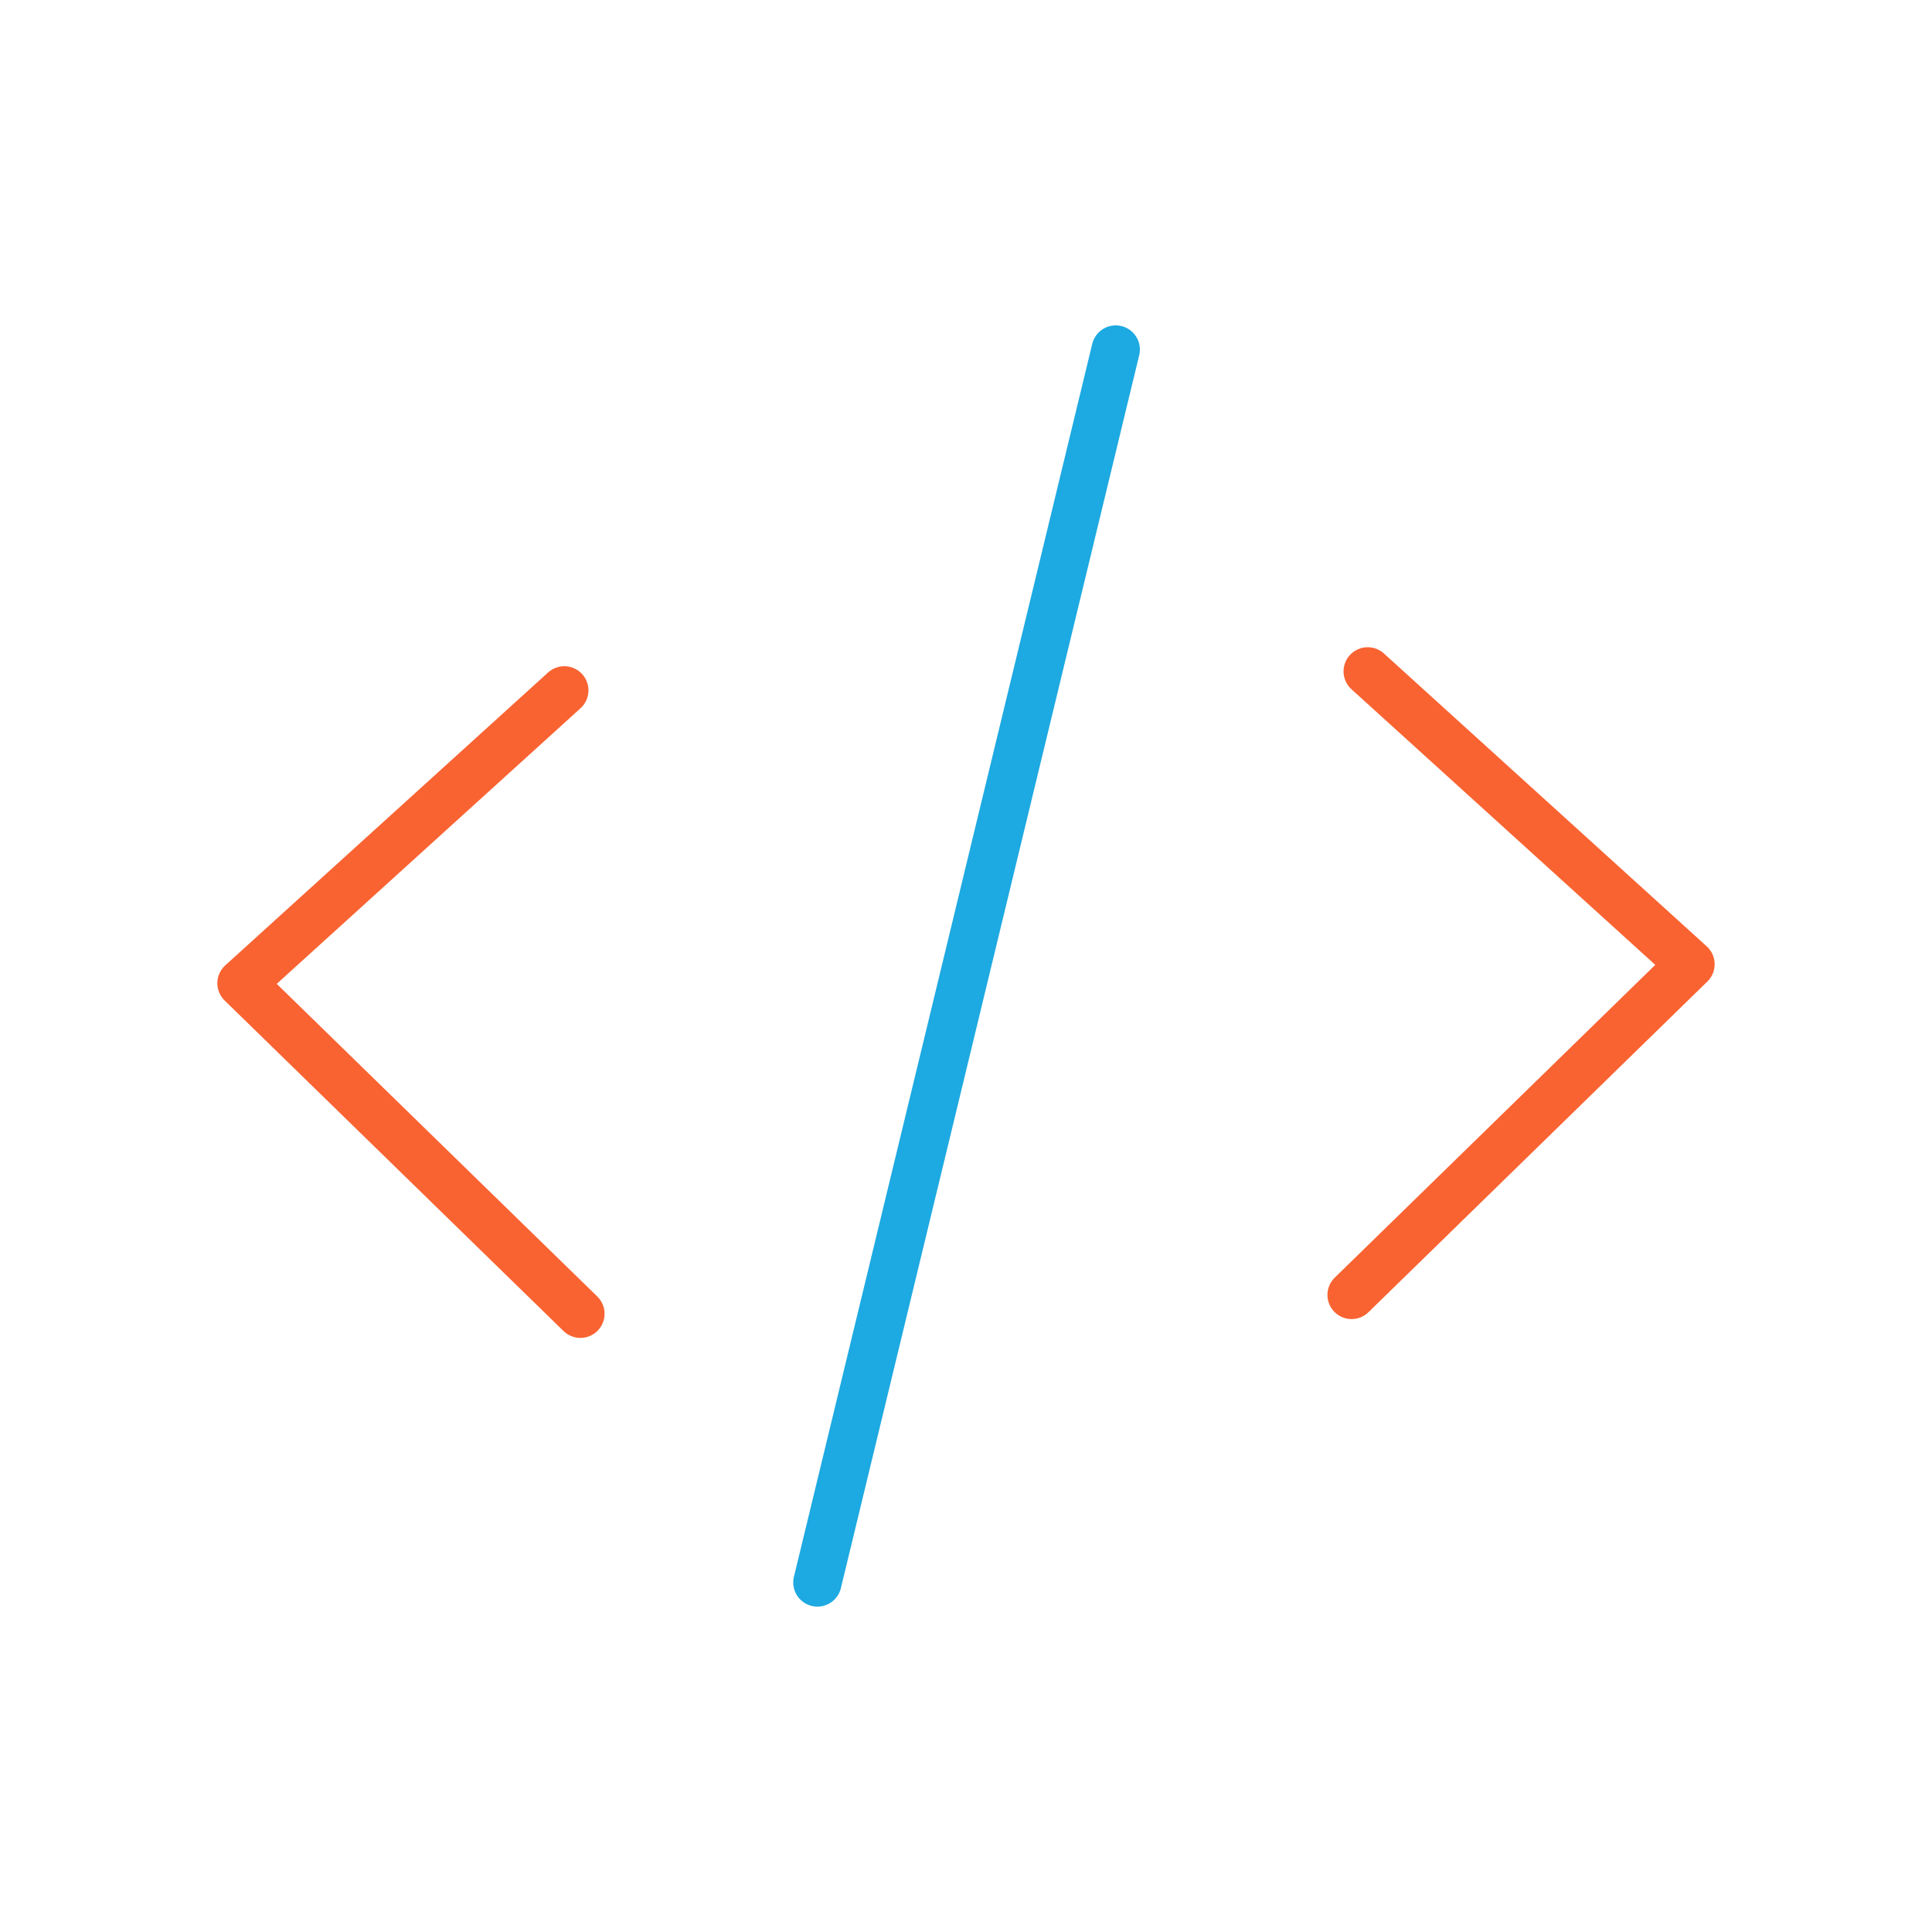 <?xml version="1.0" encoding="utf-8"?>
<!-- Generator: Adobe Illustrator 23.0.5, SVG Export Plug-In . SVG Version: 6.00 Build 0)  -->
<svg version="1.1" id="Layer_1" xmlns="http://www.w3.org/2000/svg" xmlns:xlink="http://www.w3.org/1999/xlink" x="0px" y="0px"
	 viewBox="0 0 120 120" style="enable-background:new 0 0 120 120;" xml:space="preserve">
<style type="text/css">
	.st0{display:none;}
	.st1{display:inline;fill:none;stroke:#5F7D7A;stroke-width:3;stroke-miterlimit:10;}
	.st2{display:inline;fill:none;stroke:#1DA9E1;stroke-width:3;stroke-miterlimit:10;}
	.st3{display:inline;fill:none;stroke:#ED3985;stroke-width:3;stroke-miterlimit:10;}
	.st4{display:inline;fill:none;stroke:#F96332;stroke-width:3;stroke-miterlimit:10;}
	.st5{display:inline;fill:none;stroke:#66B9B7;stroke-width:3;stroke-miterlimit:10;}
	.st6{fill:none;stroke:#5F7D7A;stroke-width:3;stroke-miterlimit:10;}
	.st7{fill:none;stroke:#1DA9E1;stroke-width:3;stroke-miterlimit:10;}
	.st8{fill:none;stroke:#ED3985;stroke-width:3;stroke-miterlimit:10;}
	.st9{fill:none;stroke:#F96332;stroke-width:3;stroke-miterlimit:10;}
	.st10{display:none;fill:none;stroke:#5F7D7A;stroke-width:3;stroke-miterlimit:10;}
	.st11{display:none;fill:none;stroke:#1DA9E1;stroke-width:3;stroke-miterlimit:10;}
	.st12{display:none;fill:none;stroke:#ED3985;stroke-width:3;stroke-miterlimit:10;}
	.st13{display:none;fill:none;stroke:#66B9B7;stroke-width:3;stroke-miterlimit:10;}
	.st14{display:none;fill:none;stroke:#F96332;stroke-width:3;}
	.st15{display:inline;fill:#0B80E0;}
	.st16{display:inline;fill:none;stroke:#F96332;stroke-width:3;}
	.st17{display:inline;fill:#F96332;}
	.st18{display:inline;fill:#1DA9E1;}
	.st19{fill:none;stroke:#F96332;stroke-width:3;stroke-linecap:round;stroke-linejoin:round;stroke-miterlimit:10;}
	.st20{fill:none;stroke:#1DA9E1;stroke-width:3;stroke-linecap:round;stroke-linejoin:round;stroke-miterlimit:10;}
</style>
<g class="st0">
	<path class="st1" d="M41.12,72.43h-13c0,0-17.34-6.07-12.14-21.67c0,0,2.6-10.4,17.34-10.4c0,0,0.43-15.17,12.57-20.37
		c0,0,15.61-7.8,26.88,5.2l3.47,4.33c0,0,12.14,0.87,11.27,11.27c0,0,11.27-2.6,17.34,12.14c0,0,1.73,10.4-6.07,16.47
		c0,0-4.33,3.47-13,3.47H53.69"/>
	<polyline class="st2" points="28.54,82.4 41.55,82.4 41.18,61.26 	"/>
	<line class="st3" x1="53.75" y1="61.41" x2="53.69" y2="82.4"/>
	<line class="st4" x1="66.94" y1="61.41" x2="66.69" y2="77.2"/>
	<line class="st1" x1="66.69" y1="81.53" x2="66.69" y2="83.27"/>
	<line class="st4" x1="66.78" y1="87.64" x2="66.69" y2="92.8"/>
	<line class="st5" x1="79.2" y1="61.1" x2="79.2" y2="63.74"/>
	<polyline class="st5" points="79.2,67.31 78.83,87.6 91.83,87.6 	"/>
	<circle class="st2" cx="23.78" cy="82.83" r="4.77"/>
	<circle class="st5" cx="96.6" cy="87.17" r="4.77"/>
	<circle class="st4" cx="67.12" cy="97.57" r="4.77"/>
	<circle class="st3" cx="53.25" cy="87.17" r="4.77"/>
	<line class="st1" x1="46.32" y1="72.43" x2="48.92" y2="72.43"/>
</g>
<rect x="-135" y="15" class="st6" width="90" height="90"/>
<line class="st7" x1="-114.2" y1="38.22" x2="-65.8" y2="38.22"/>
<line class="st8" x1="-114.2" y1="57.61" x2="-65.8" y2="57.61"/>
<line class="st7" x1="-114.2" y1="41" x2="-65.8" y2="41"/>
<line class="st8" x1="-114.2" y1="60.39" x2="-65.8" y2="60.39"/>
<line class="st9" x1="-114.2" y1="79.78" x2="-65.8" y2="79.78"/>
<line class="st9" x1="-114.2" y1="82.56" x2="-65.8" y2="82.56"/>
<path class="st10" d="M-174.06-49.45h44l22,21v68c0,0-1,6-7,7h-58c0,0-7-1-7-8l1-81C-179.06-42.45-180.06-47.45-174.06-49.45z"/>
<path class="st10" d="M-129.56-49.95v15c0,0,0,6,6,7h15"/>
<line class="st11" x1="-147.06" y1="-15.45" x2="-120.06" y2="-15.45"/>
<line class="st12" x1="-168.56" y1="-3.95" x2="-119.56" y2="-3.95"/>
<line class="st13" x1="-168.56" y1="9.05" x2="-119.56" y2="9.05"/>
<path class="st14" d="M-167.56-19.95l4.93,0.45c0.38,0.03,0.77,0.02,1.14-0.08c2.39-0.63,3.49-1.99,4-3.12
	c0.55-1.21,0.33-2.65-0.53-3.66c-1.22-1.43-3.13-1.88-4.21-2.03c-0.64-0.08-1.16-0.48-1.73-0.77c-3.59-1.79-1.61-5.74-0.07-6.75
	c0.56-0.37,1.23-0.55,1.9-0.55h6.09"/>
<line class="st14" x1="-161.56" y1="-40.95" x2="-161.56" y2="-37.45"/>
<line class="st14" x1="-161.56" y1="-18.95" x2="-161.56" y2="-15.95"/>
<path class="st14" d="M-77.73,142.65h-97c0,0,0-9,2-11c0,0,11-9,17-12l2-3l-1-6l-6-10l-2-3v-5l1-3l2-2l-1-2c0,0-1-15,9-18
	c0,0,13-4,19,1c0,0,3-13,14-14c0,0,13-3,21,6c0,0,2,5,2,11v7c0,0,4,7,1,13l-3,4l-6,10c0,0-4,9,4,13c0,0,17,7,19,10c0,0,3,5,4,8
	L-77.73,142.65z"/>
<path class="st14" d="M-151.23,140.65c-1-7,3-12,3-12c3-5,19-12,19-12l2-2l1-3l1-3l-1-4l-5-10c-3-3-3-12-3-12l1-4l1-2l-0.25-8.73"/>
<g class="st0">
	<path class="st15" d="M26.07,92.33c3.06-0.84,8.34-4.32,8.34-12.16c0-7.02-2.29-10.12-3.52-11.78l-0.15-0.21
		c-0.01-0.02-0.03-0.04-0.04-0.05c-0.1-0.29-0.39-1.49,0.23-4.05c0.24-0.99,0.1-2.14-0.33-3.07c-0.92-2.02-2.64-5.79-1.44-8.63
		c2-4.86,2.84-5.23,5.09-6.21c0.22-0.09,0.43-0.21,0.63-0.33c0.56-0.36,2.86-1.22,5.22-1.22c1.14,0,2.08,0.21,2.84,0.59
		c0.19-0.78,0.43-1.57,0.76-2.36c0.28-0.7,0.57-1.29,0.86-1.91c-1.41-0.62-2.95-0.88-4.45-0.88c-3.3,0-6.42,1.14-7.67,1.93
		c-3.65,1.59-5.18,3.06-7.48,8.65c-2,4.69,0.38,9.79,1.55,12.35c-1.43,5.85,0.56,7.87,0.56,7.87c1.04,1.42,2.79,3.47,2.79,9.3
		c0,6.64-5.11,7.8-5.11,7.8c-4.15,1.45-9.68,4.53-9.68,13.65c0,0,0,2.28,2.28,2.28l10.16,0c0.55-1.69,1.27-3.22,2.14-4.56l-9.86,0
		C20.47,95,23.16,93.37,26.07,92.33"/>
	<path class="st3" d="M87.7,82.13c0,0-8.83-2.11-8.83-11.33c0-8.1,3.63-10.95,5.03-12.92c0,0,2.88-2.52,0.95-10.66
		c3.21-4.46,4.26-11.72,0.33-20.68c-2.19-5.24-4.13-8.11-7.08-9.77c-2.16-1.23-4.62-1.68-7.01-1.68c-4.45,0-8.67,1.58-10.36,2.68
		c-4.93,2.21-8.24,4.25-11.35,12.01c-2.7,6.52,0.51,13.6,2.09,17.16c-1.93,8.13,0.75,10.93,0.75,10.93
		c1.4,1.97,5.03,4.82,5.03,12.92c0,9.22-8.83,11.33-8.83,11.33c-5.6,2.02-17.3,5.88-17.3,19.18c0,0,0,2.46,2.46,2.46h68.96
		c2.46,0,2.46-2.46,2.46-2.46C105,88.02,93.3,84.15,87.7,82.13"/>
</g>
<g class="st0">
	<line class="st16" x1="72.67" y1="64.29" x2="92.67" y2="82.62"/>
	<line class="st16" x1="62.84" y1="73.62" x2="83.84" y2="93.62"/>
	<path class="st16" d="M78,17.45l-31.17,4l-3.5,0.33c-1.5-3.67-5.67-1.5-5.67-1.5l-23.5,22.67c-3.67,3.17-0.33,7-0.33,7l10,11.5
		L25,64.79l2.17-0.17c4.67-4.67,7.83-0.67,7.83-0.67c3.33,1.33,2.33,5.67,2.33,5.67h1.5c2.83-2.33,6.67-4.17,8.33-0.5
		c1.67,3.67,0,8,0,8c7.33,0.83,7.83,7,7.83,7l14.67,14c5.67,6.67,10,2.83,10,2.83c2.67-1.17,4.17-7.33,4.17-7.33l1.67,1.67
		c7.17,4.83,10.5-1,10.5-1c3.17-5-3.33-11.67-3.33-11.67c5.5,1.33,7.83-1.83,7.83-1.83c2.67-3.33,0.17-7.83,0.17-7.83l-4.5-5.33
		l0.17-1.67l6.83-9.67l4.83-9.83c1.17-3.67-0.33-5.33-0.33-5.33l-26.33-25.5L78,17.45z"/>
	<path class="st16" d="M96.17,67.62l-33.5-32.5c0,0-7.67-0.67-14-0.33c-6.33,0.33-7.5-3.83-7.5-3.83c-2.17-5.17,2.17-9.17,2.17-9.17
		"/>
	<path class="st16" d="M27.17,64.62c-2.83,2.33-4.33,3-3,8.5s9.49,1,9.49,1c-4,2.67-1.66,8.34-1.66,8.34c3.67,5,8.17,1.17,8.17,1.17
		c-3.5,10.5,7.5,9.17,7.5,9.17c-2.67,5.67,7,9.33,7,9.33c6.33,5.33,9.83,1.83,9.83,1.83c2.17-1.5,3.5-7.33,3.5-7.33"/>
	<line class="st16" x1="37.34" y1="69.62" x2="33" y2="74.79"/>
	<line class="st16" x1="47.17" y1="77.12" x2="40.17" y2="83.62"/>
	<line class="st16" x1="55.9" y1="84.17" x2="47.44" y2="92.57"/>
	<path class="st16" d="M52,100.62c4.83,0.17,6.67-3.17,6.67-3.17c2.17-2,2.33-7.33,2.33-7.33"/>
</g>
<g class="st0">
	<path class="st16" d="M66.25,85.75c0-11.6,9.4-21,21-21c0.95,0,1.89,0.09,2.81,0.21l0.69-0.71l12-11v-22l-18-18h-23l-50,51l40,40
		l14.79-15.17C66.37,87.99,66.25,86.89,66.25,85.75z"/>
	<circle class="st2" cx="87.25" cy="85.75" r="21"/>
	<circle class="st2" cx="80.75" cy="33.25" r="5.5"/>
	<polyline class="st2" points="78.25,84.75 86.25,91.75 97.25,76.75 	"/>
</g>
<g class="st0">
	<path class="st17" d="M103.45,40.84L82.37,19.73c-1.01-1.01-2.35-1.57-3.78-1.57c-1.13,0-2.22,0.36-3.13,1.01l-0.58,0.33
		l-27.12,3.73c-0.62,0.02-1.22,0.12-1.8,0.28l-0.95-0.89c-0.04-0.04-0.08-0.07-0.12-0.11c-0.97-0.83-2.2-1.29-3.48-1.29
		c-1.43,0-2.77,0.56-3.78,1.57L16.55,43.91c-1.88,1.89-2.08,4.91-0.46,7.02c0.06,0.07,0.11,0.14,0.18,0.21l9.04,10.09
		c0.29,1.22,0.69,2.48,1.2,3.77c-2.19,2.64-2.06,6.58,0.42,9.05c0,0,0.01,0.01,0.01,0.01l0.03,0.03c1.24,1.24,2.88,1.93,4.63,1.96
		c-0.03,0.27-0.06,0.54-0.06,0.82c0,1.79,0.7,3.48,1.96,4.75l0.03,0.03c0,0,0.01,0.01,0.01,0.01c1.27,1.27,2.96,1.97,4.76,1.97
		c0.21,0,0.41-0.01,0.62-0.03c0.02,0.02,0.04,0.05,0.06,0.07c0,0.09-0.01,0.18-0.01,0.27c0,1.79,0.7,3.48,1.96,4.75l0.03,0.03
		c0,0,0.01,0.01,0.01,0.01c1.27,1.27,2.96,1.97,4.76,1.97c0,0,0.01,0,0.01,0l0.64,0.64c0.07,1.68,0.76,3.26,1.96,4.46
		c0.01,0.01,0.02,0.02,0.02,0.02l0.02,0.02c1.2,1.19,2.77,1.87,4.44,1.94l1.77,1.77c1.45,1.45,3.38,2.25,5.44,2.25
		c2.37,0,4.57-1.06,6.04-2.92c0.8-1.01,1.3-2.17,1.52-3.37l1.11,1.11c1.47,1.47,3.5,2.32,5.58,2.32c1.71,0,3.39-0.58,4.71-1.63
		c1.48-1.17,2.46-2.83,2.8-4.66c1.42,1.22,3.26,1.91,5.13,1.91c1.71,0,3.38-0.58,4.71-1.63c1.72-1.36,2.78-3.4,2.91-5.59
		c0.12-2.03-0.57-4.03-1.91-5.54c1.24-0.22,2.41-0.74,3.39-1.51c1.72-1.36,2.78-3.4,2.91-5.59c0.13-2.19-0.69-4.34-2.23-5.89
		l-2.86-2.86c0.1-0.1,0.2-0.21,0.3-0.33c5.35-6.82,8.23-11.89,9.3-16.38c0.08-0.15,0.16-0.3,0.22-0.46l0.59-1.49
		C105.48,45.26,105.18,42.58,103.45,40.84z M31.73,72.43c-0.79,0-1.58-0.3-2.19-0.91l-0.03-0.03c-1.21-1.21-1.21-3.17,0-4.38
		l2.42-2.42c0.6-0.6,1.4-0.91,2.19-0.91s1.59,0.3,2.19,0.91l0.03,0.03c1.21,1.21,1.21,3.17,0,4.38l-2.42,2.42
		C33.31,72.13,32.52,72.43,31.73,72.43z M40.51,79.1c-0.6,0.6-1.4,0.91-2.19,0.91c-0.79,0-1.58-0.3-2.19-0.91l-0.03-0.03
		c-1.21-1.21-1.21-3.17,0-4.38l5.73-5.73c0.61-0.6,1.4-0.91,2.19-0.91s1.58,0.3,2.19,0.91L46.24,69c1.21,1.21,1.21,3.17,0,4.38
		L40.51,79.1z M47.94,86.18c-0.6,0.6-1.4,0.91-2.19,0.91s-1.59-0.3-2.19-0.91l-0.03-0.03c-1.21-1.21-1.21-3.17,0-4.38l3.71-3.71
		c0.6-0.6,1.4-0.91,2.19-0.91c0.79,0,1.58,0.3,2.19,0.91l0.03,0.03c1.21,1.21,1.21,3.17,0,4.38L47.94,86.18z M53.15,94.19
		c-0.79,0-1.58-0.3-2.19-0.91l-0.03-0.03c-1.21-1.21-1.21-3.17,0-4.38l1.69-1.69c0.6-0.6,1.4-0.91,2.19-0.91
		c0.79,0,1.58,0.3,2.19,0.91l0.03,0.03c1.21,1.21,1.21,3.17,0,4.38l-1.69,1.69C54.74,93.89,53.95,94.19,53.15,94.19z M63.25,96.66
		c-0.81,1.03-2,1.54-3.19,1.54c-1.04,0-2.08-0.39-2.87-1.18l-0.31-0.31c0.37-0.25,0.71-0.53,1.03-0.85l1.69-1.69
		c1.19-1.19,1.83-2.71,1.95-4.27l1.3,1.3C64.31,92.66,64.54,95.03,63.25,96.66z M101.02,45.65l-0.72,1.83
		c-0.16,0.2-0.26,0.44-0.32,0.69c-1.02,4.7-4.63,10.09-8.68,15.25c-5.15-5.15-28.31-28.32-28.31-28.32L48.05,34.9
		c-2.21,0-4.01-1.81-4.01-4.01c0-2.21,1.81-4.01,4.01-4.01l28.02-3.85c0,0,0.01,0,0.01,0l1.41-0.8c0.32-0.28,0.72-0.41,1.11-0.41
		c0.44,0,0.87,0.17,1.21,0.5l21.08,21.11C101.48,44.02,101.54,44.97,101.02,45.65z"/>
	<path class="st18" d="M94.15,71.41c1.69,1.69,1.57,4.53-0.36,6.05c-0.72,0.57-1.59,0.84-2.46,0.84c-1.09,0-2.19-0.43-3.01-1.25
		l-14.7-14.7c-0.38-0.38-0.88-0.57-1.38-0.57c-0.5,0-1,0.19-1.38,0.57l0,0c-0.77,0.77-0.77,2.03,0,2.8l18.9,18.9
		c1.69,1.69,1.57,4.53-0.36,6.05c-0.72,0.57-1.59,0.84-2.46,0.84c-1.09,0-2.19-0.43-3.01-1.25L65.13,70.89
		c-0.39-0.39-0.89-0.58-1.4-0.58c-0.51,0-1.01,0.19-1.4,0.58c-0.76,0.76-0.76,2,0,2.76l14.79,14.79c1.69,1.69,1.57,4.53-0.36,6.05
		c-0.72,0.57-1.59,0.84-2.46,0.84c-1.09,0-2.19-0.43-3.01-1.25L56.02,78.81c-0.27-1.2-0.86-2.35-1.8-3.28l-0.03-0.03
		c-1.06-1.05-2.4-1.71-3.85-1.9c0.29-0.76,0.45-1.57,0.45-2.4c0-1.8-0.7-3.49-1.97-4.76c0,0-0.01-0.01-0.01-0.01l-0.03-0.03
		c-1.27-1.27-2.96-1.97-4.75-1.97c-1.19,0-2.33,0.31-3.33,0.89c-0.29-1.18-0.88-2.26-1.76-3.14l-0.02-0.02
		c-0.01-0.01-0.02-0.02-0.02-0.02c-1.27-1.27-2.96-1.97-4.76-1.97c-1.8,0-3.49,0.7-4.76,1.97l-0.01,0.01
		c-0.23-0.73-0.43-1.45-0.59-2.17c-0.05-0.25-0.16-0.48-0.32-0.69l-9.46-10.56c-0.52-0.68-0.46-1.63,0.14-2.24L40.2,25.37
		c0.33-0.33,0.77-0.5,1.21-0.5c0.39,0,0.79,0.14,1.11,0.41l0.17,0.16c-1.41,1.39-2.29,3.32-2.29,5.45c0,4.21,3.42,7.63,7.62,7.65
		l13.43,0.17L94.15,71.41z"/>
</g>
<polyline class="st19" points="36.05,81.6 15,61.07 35.05,42.88 "/>
<polyline class="st19" points="83.95,80.43 105,59.89 84.95,41.7 "/>
<line class="st20" x1="50.77" y1="98.29" x2="69.3" y2="21.71"/>
</svg>
